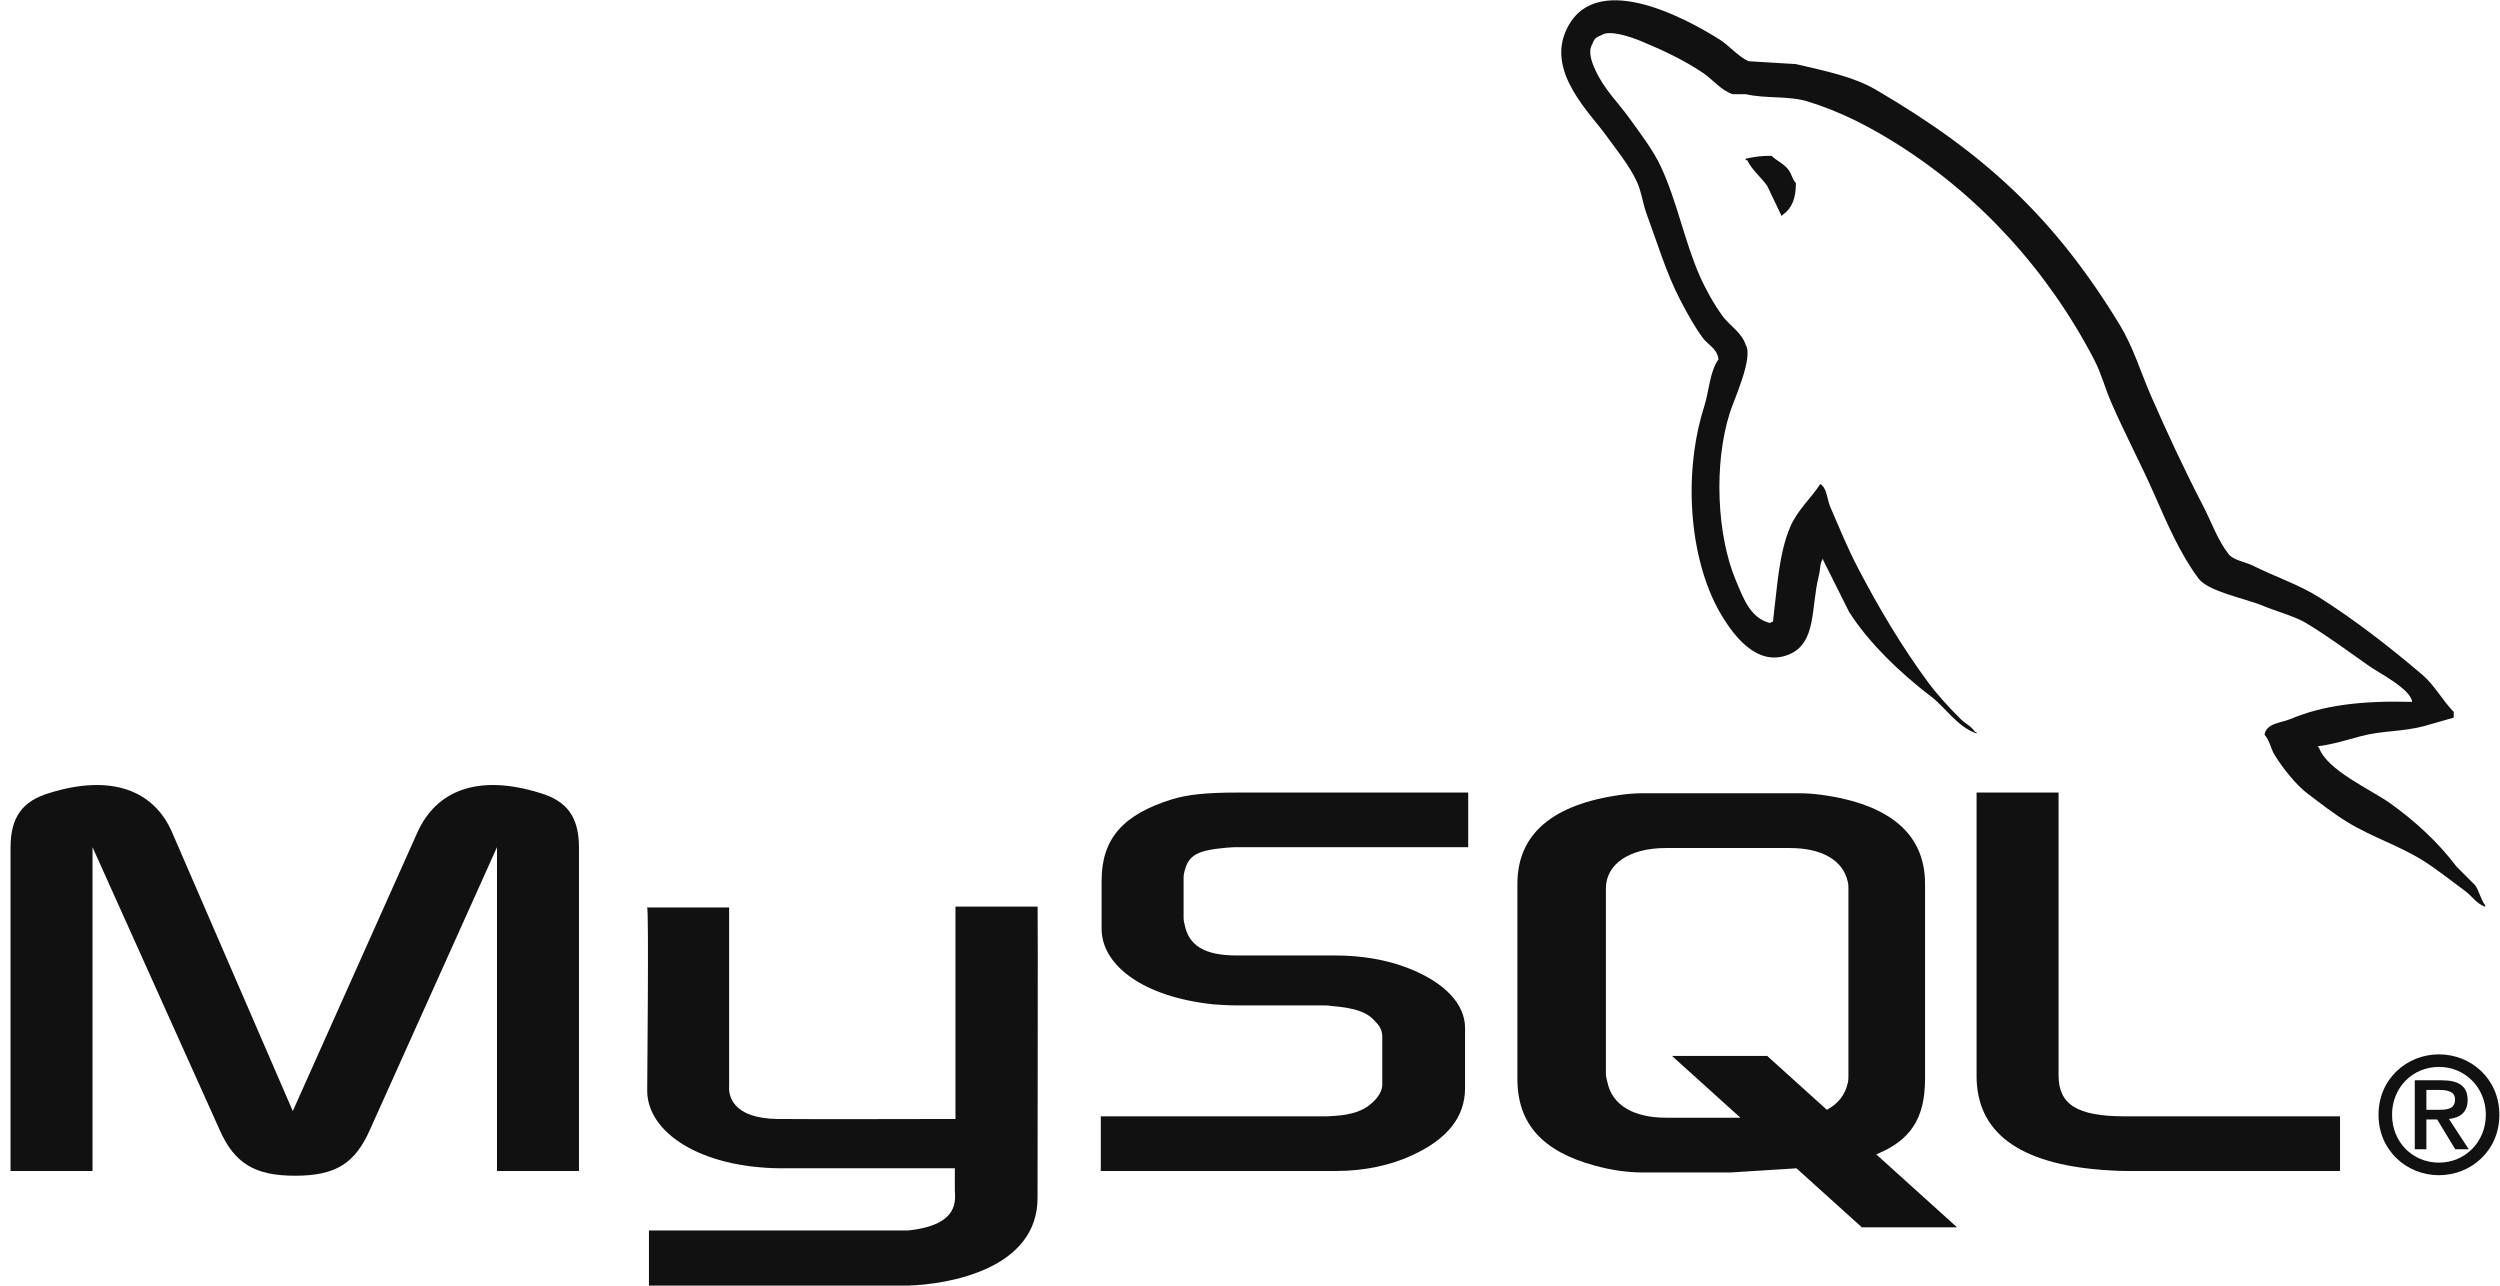 <?xml version="1.0" encoding="UTF-8" standalone="no"?>
<!-- Created with Inkscape (http://www.inkscape.org/) -->

<svg
   version="1.1"
   id="svg2"
   xml:space="preserve"
   width="521.933"
   height="268.4"
   viewBox="0 0 521.933 268.4"
   sodipodi:docname="powered-by-mysql-bow.svg"
   inkscape:version="1.1.2 (0a00cf5339, 2022-02-04)"
   xmlns:inkscape="http://www.inkscape.org/namespaces/inkscape"
   xmlns:sodipodi="http://sodipodi.sourceforge.net/DTD/sodipodi-0.dtd"
   xmlns="http://www.w3.org/2000/svg"
   xmlns:svg="http://www.w3.org/2000/svg"><defs
     id="defs6" /><sodipodi:namedview
     id="namedview4"
     pagecolor="#505050"
     bordercolor="#eeeeee"
     borderopacity="1"
     inkscape:pageshadow="0"
     inkscape:pageopacity="0"
     inkscape:pagecheckerboard="0"
     showgrid="false"
     inkscape:zoom="1.0599851"
     inkscape:cx="144.34165"
     inkscape:cy="125.94516"
     inkscape:window-width="1440"
     inkscape:window-height="741"
     inkscape:window-x="0"
     inkscape:window-y="0"
     inkscape:window-maximized="1"
     inkscape:current-layer="g8" /><g
     id="g8"
     inkscape:groupmode="layer"
     inkscape:label="ink_ext_XXXXXX"
     transform="matrix(1.333,0,0,-1.333,0,268.4)"><g
       id="g10"
       transform="scale(0.1)"
       style="display:inline"><path
         d="m 16.5,179.512 h 128.422 v 507.109 l 198.801,-442.09 c 23.461,-53.5 55.57,-72.441 118.543,-72.441 62.98,0 93.843,18.941 117.308,72.441 l 198.805,442.09 V 179.512 h 128.418 v 506.289 c 0,49.39 -19.754,73.258 -60.508,85.597 -97.547,30.473 -162.992,4.133 -192.625,-61.726 L 458.559,273.359 269.633,709.672 C 241.234,775.531 174.555,801.871 77.008,771.398 36.254,759.059 16.5,735.191 16.5,685.801 V 179.512"
         style="fill:#111111;fill-opacity:1;fill-rule:nonzero;stroke:none"
         id="path12" /><path
         d="m 1013.59,592.281 h 128.37 v -279.39 c -1.2,-15.18 4.88,-50.801 75.21,-51.922 35.9,-0.559 277.01,0 279.27,0 v 332.66 h 128.67 c 0.6,0 -0.13,-453.629 -0.12,-455.57 C 1625.71,26.172 1486.17,1.871 1421.87,0 h -405.5 v 86.398 c 0.71,0 405.19,-0.09 406.21,0 82.65,8.73 72.89,49.813 72.88,63.641 v 33.691 h -272.95 c -126.99,1.168 -207.86,56.598 -208.86,120.348 -0.09,5.902 2.74,285.391 -0.06,288.203"
         style="fill:#111111;fill-opacity:1;fill-rule:nonzero;stroke:none"
         id="path14" /><path
         d="m 1724.08,179.512 h 369.21 c 43.22,0 85.19,9.039 118.53,24.687 55.57,25.52 82.74,60.09 82.74,105.371 v 93.852 c 0,37.047 -30.86,71.617 -91.37,94.68 -32.11,12.347 -71.62,18.929 -109.9,18.929 H 1937.7 c -51.86,0 -76.56,15.641 -82.73,50.207 -1.24,4.133 -1.24,7.41 -1.24,11.532 v 58.449 c 0,3.293 0,6.59 1.24,10.711 6.17,26.332 19.76,33.75 65.45,37.871 3.7,0 8.64,0.82 12.34,0.82 h 366.74 v 85.598 h -360.56 c -51.86,0 -79.03,-3.278 -103.73,-10.699 -76.56,-23.872 -109.9,-61.739 -109.9,-127.598 V 559.02 c 0,-57.641 65.45,-107.032 175.34,-118.551 12.35,-0.821 24.7,-1.641 37.05,-1.641 h 133.36 c 4.94,0 9.88,0 13.57,-0.816 40.77,-3.301 58.05,-10.711 70.39,-25.532 7.43,-7.402 9.89,-14.832 9.89,-23.05 v -74.918 c 0,-9.043 -6.17,-20.59 -18.52,-30.453 -11.11,-9.879 -29.65,-16.457 -54.33,-18.118 -4.95,0 -8.66,-0.82 -13.6,-0.82 h -354.38 v -85.609"
         style="fill:#111111;fill-opacity:1;fill-rule:nonzero;stroke:none"
         id="path16" /><path
         d="m 3095.69,328.512 c 0,-88.082 65.43,-137.481 197.56,-147.364 12.36,-0.82 24.7,-1.636 37.05,-1.636 h 334.63 v 85.609 h -337.11 c -75.32,0 -103.71,18.938 -103.71,64.207 V 772.219 H 3095.69 V 328.512"
         style="fill:#111111;fill-opacity:1;fill-rule:nonzero;stroke:none"
         id="path18" /><path
         d="m 2515.12,331.441 c 0,-4.121 1.23,-8.261 2.48,-13.203 7.42,-35.468 40.82,-55.269 91.57,-55.269 h 116.66 l -107.17,96.75 h 149.12 l 93.46,-84.391 c 17.22,9.203 28.57,23.242 32.52,41.274 1.23,4.117 1.23,8.238 1.23,12.359 v 292.848 c 0,3.312 0,7.429 -1.23,11.55 -7.43,33.012 -40.84,51.969 -90.34,51.969 h -194.25 c -56.92,0 -94.05,-24.75 -94.05,-63.519 z m -138.59,-7.421 v 305.218 c 0,77.543 54.43,124.571 162.09,139.41 11.13,1.641 23.51,2.481 34.65,2.481 h 243.75 c 12.38,0 23.51,-0.84 35.9,-2.481 C 2960.55,753.809 3015,706.781 3015,629.238 V 324.02 c 0,-62.911 -23.12,-96.579 -76.4,-118.508 L 3065.08,91.309 h -149.1 l -102.34,92.382 -103.03,-6.5 h -137.34 c -23.52,0 -48.27,3.297 -75.49,10.719 -81.66,22.262 -121.25,65.149 -121.25,136.11"
         style="fill:#111111;fill-opacity:1;fill-rule:nonzero;stroke:none"
         id="path20" /><path
         d="m 3777.92,914.238 c -78.95,2.16 -139.24,-5.179 -190.81,-26.937 -14.64,-6.172 -38,-6.332 -40.39,-24.68 8.05,-8.441 9.3,-21.062 15.71,-31.43 12.3,-19.921 33.08,-46.621 51.62,-60.613 20.27,-15.289 41.15,-31.656 62.85,-44.898 38.63,-23.551 81.78,-37.008 118.96,-60.602 21.94,-13.906 43.72,-31.43 65.1,-47.129 10.57,-7.758 17.68,-19.828 31.43,-24.687 0,0.738 0,1.476 0,2.25 -7.23,9.199 -9.08,21.828 -15.73,31.418 -9.7,9.73 -19.45,19.449 -29.17,29.179 -28.52,37.871 -64.75,71.129 -103.25,98.77 -30.7,22.031 -99.41,51.801 -112.22,87.543 -0.76,0.738 -1.51,1.476 -2.25,2.25 21.76,2.437 47.25,10.308 67.34,15.699 33.75,9.059 63.91,6.719 98.75,15.719 15.73,4.469 31.43,8.969 47.15,13.461 0,2.988 0,6 0,8.98 -17.61,18.071 -30.17,42.02 -49.39,58.36 -50.26,42.8 -105.12,85.559 -161.6,121.219 -31.33,19.78 -70.06,32.62 -103.26,49.38 -11.18,5.64 -30.79,8.56 -38.17,17.96 -17.44,22.24 -26.93,50.42 -40.39,76.32 -28.18,54.25 -55.84,113.51 -80.8,170.59 -17.03,38.93 -28.16,77.32 -49.4,112.24 -101.91,167.57 -211.62,268.71 -381.58,368.12 -36.15,21.14 -79.68,29.49 -125.7,40.41 -24.69,1.49 -49.38,2.99 -74.06,4.49 -15.08,6.3 -30.76,24.73 -44.9,33.67 -56.29,35.57 -200.71,112.93 -242.41,11.22 -26.33,-64.2 39.36,-126.85 62.83,-159.37 16.51,-22.83 37.6,-48.42 49.4,-74.08 7.73,-16.86 9.08,-33.77 15.7,-51.63 16.33,-43.97 30.53,-91.79 51.62,-132.43 10.69,-20.55 22.44,-42.22 35.92,-60.61 8.28,-11.27 22.44,-16.24 24.69,-33.66 -13.87,-19.4 -14.65,-49.51 -22.44,-74.08 -35.08,-110.61 -21.86,-248.1 29.18,-329.97 15.66,-25.13 52.54,-79.032 103.26,-58.36 44.35,18.07 34.43,74.07 47.13,123.45 2.87,11.21 1.11,19.44 6.74,26.94 0,-0.75 0,-1.5 0,-2.24 13.45,-26.93 26.93,-53.88 40.41,-80.81 29.9,-48.15 82.97,-98.469 127.93,-132.441 23.32,-17.617 41.68,-48.071 71.83,-58.36 0,0.743 0,1.512 0,2.25 -0.76,0 -1.5,0 -2.24,0 -5.84,9.102 -14.98,12.871 -22.45,20.192 -17.57,17.23 -37.1,38.66 -51.64,58.359 -40.89,55.55 -77.05,116.32 -109.98,179.59 -15.72,30.2 -29.39,63.53 -42.65,94.27 -5.1,11.86 -5.04,29.78 -15.71,35.92 -14.51,-22.53 -35.89,-40.74 -47.12,-67.34 -17.97,-42.53 -20.3,-94.38 -26.94,-148.15 -3.94,-1.42 -2.19,-0.43 -4.49,-2.25 -31.27,7.55 -42.27,39.73 -53.87,67.35 -29.39,69.82 -34.84,182.25 -8.98,262.62 6.68,20.79 36.91,86.29 24.68,105.5 -5.83,19.17 -25.11,30.24 -35.91,44.89 -13.34,18.11 -26.68,41.95 -35.92,62.85 -24.04,54.46 -35.27,115.57 -60.61,170.6 -12.09,26.3 -32.55,52.93 -49.37,76.32 -18.61,25.91 -39.45,44.98 -53.87,76.32 -5.14,11.14 -12.11,28.96 -4.49,40.4 2.42,7.72 5.84,10.95 13.48,13.47 13,10.04 49.27,-3.34 62.85,-8.98 35.97,-14.95 66.01,-29.18 96.5,-49.38 14.65,-9.71 29.45,-28.47 47.15,-33.67 6.72,0 13.46,0 20.19,0 31.61,-7.26 67,-2.26 96.53,-11.23 52.17,-15.85 98.92,-40.52 141.41,-67.33 129.37,-81.7 235.15,-197.98 307.51,-336.7 11.65,-22.34 16.68,-43.66 26.94,-67.35 20.68,-47.77 46.74,-96.93 67.32,-143.66 20.55,-46.6 40.57,-93.64 69.59,-132.43 15.28,-20.4 74.22,-31.33 101.02,-42.65 18.77,-7.94 49.55,-16.21 67.32,-26.94 33.99,-20.48 66.92,-44.891 98.77,-67.329 15.94,-11.23 64.9,-35.84 67.35,-56.133"
         style="fill:#111111;fill-opacity:1;fill-rule:nonzero;stroke:none"
         id="path22" /><path
         d="m 2774.58,1769.46 c -16.47,0.3 -28.11,-1.79 -40.42,-4.48 0,-0.75 0,-1.5 0,-2.25 0.75,0 1.51,0 2.25,0 7.85,-16.13 21.72,-26.51 31.43,-40.4 7.48,-15.71 14.96,-31.43 22.44,-47.14 0.74,0.75 1.5,1.5 2.24,2.24 13.91,9.8 20.28,25.47 20.2,49.39 -5.57,5.86 -6.39,13.21 -11.21,20.2 -6.43,9.32 -18.85,14.61 -26.93,22.44"
         style="fill:#111111;fill-opacity:1;fill-rule:evenodd;stroke:none"
         id="path24" /><path
         d="m 3800.18,275.371 v 31.051 h 20.94 c 10.84,0 23.96,-2.031 23.96,-14.641 0,-15.14 -11.85,-16.41 -25.48,-16.41 z m 45.18,-61.84 h 21.19 l -31.04,47.457 c 16.64,1.762 29.26,9.852 29.26,29.543 0,21.93 -13.87,31.028 -40.62,31.028 H 3782 V 213.531 h 18.18 v 46.699 h 16.9 z m 47.93,54.028 c 0,-42.911 -32.8,-74.957 -73.44,-74.957 -41.13,0 -73.44,32.046 -73.44,74.957 0,42.89 32.31,74.961 73.44,74.961 40.64,0 73.44,-32.071 73.44,-74.961 z m -168.07,0 c 0,-56.547 44.67,-94.649 94.63,-94.649 49.98,0 94.65,38.102 94.65,94.649 0,56.519 -44.67,94.632 -94.65,94.632 -49.96,0 -94.63,-38.113 -94.63,-94.632"
         style="fill:#111111;fill-opacity:1;fill-rule:evenodd;stroke:none"
         id="path26" /></g></g></svg>
